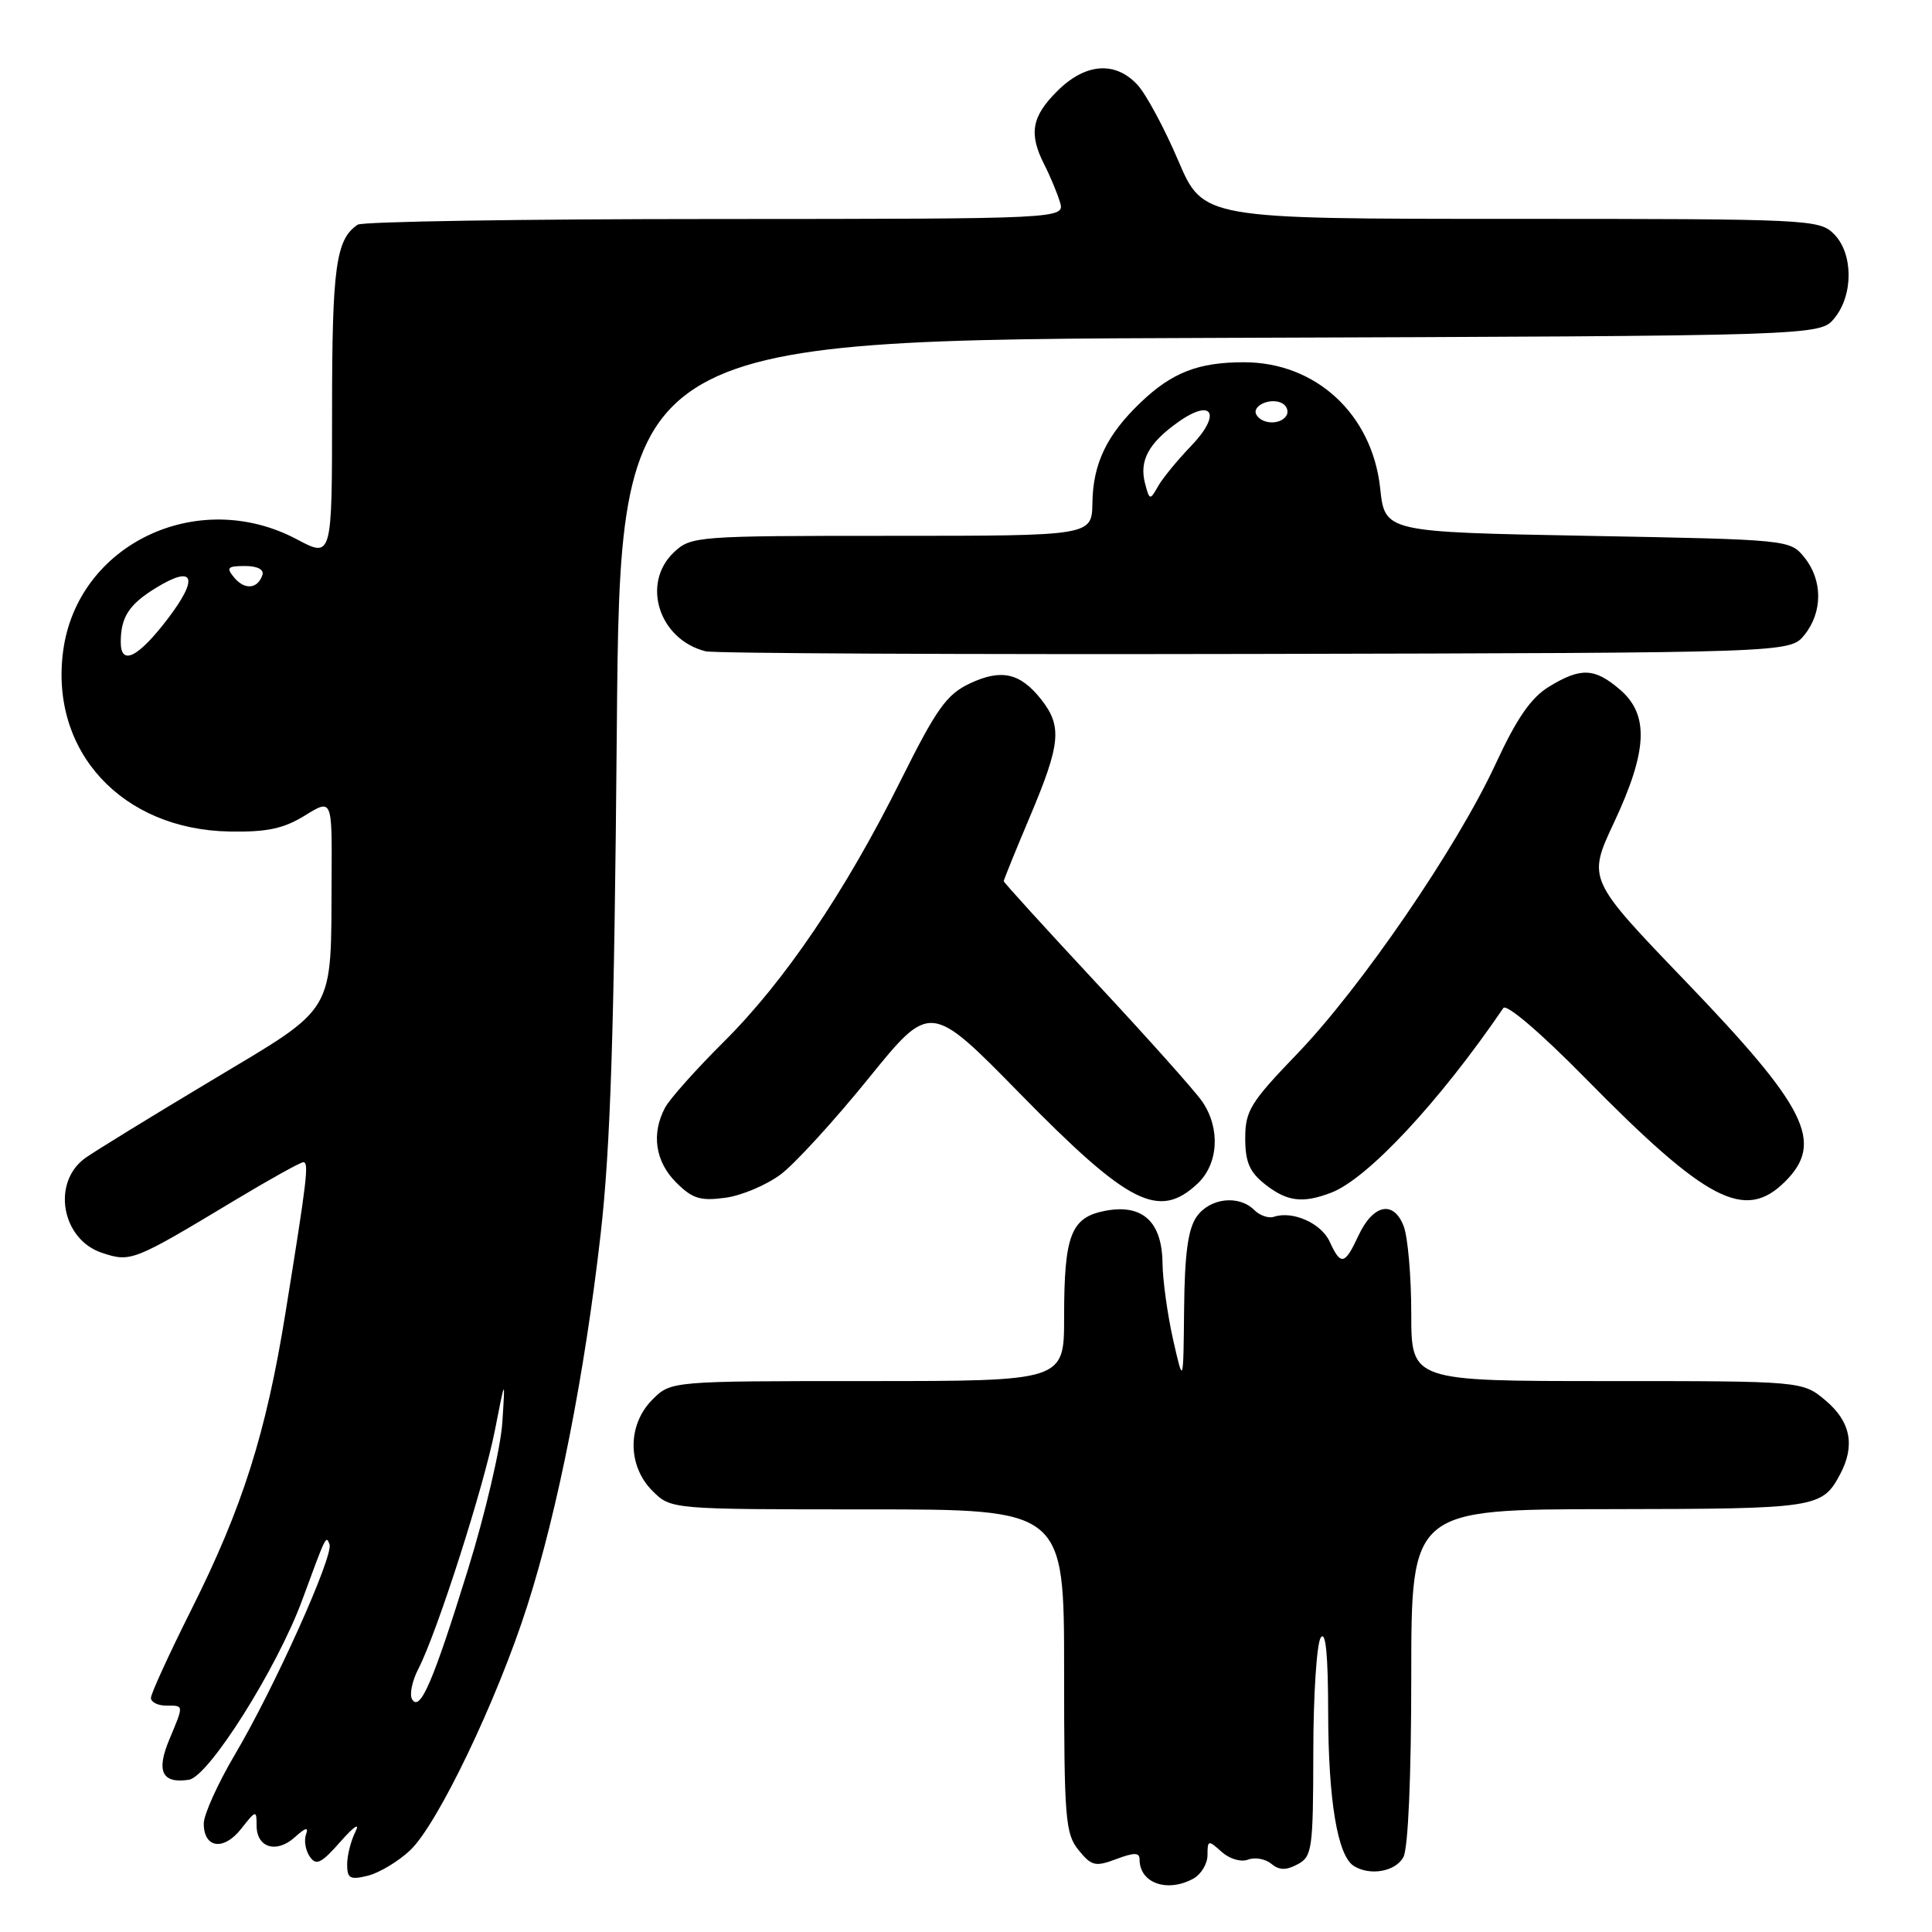 <?xml version="1.0" encoding="UTF-8" standalone="no"?>
<!DOCTYPE svg PUBLIC "-//W3C//DTD SVG 1.1//EN" "http://www.w3.org/Graphics/SVG/1.1/DTD/svg11.dtd" >
<svg xmlns="http://www.w3.org/2000/svg" xmlns:xlink="http://www.w3.org/1999/xlink" version="1.1" viewBox="0 0 256 256">
 <g >
 <path fill="currentColor"
d=" M 158.07 248.96 C 159.13 248.40 160.00 246.98 160.00 245.81 C 160.00 243.81 160.10 243.78 161.86 245.37 C 162.91 246.32 164.43 246.77 165.37 246.41 C 166.28 246.06 167.67 246.31 168.45 246.96 C 169.50 247.83 170.41 247.85 171.94 247.03 C 173.87 246.00 174.00 245.04 174.02 232.21 C 174.02 224.67 174.47 217.82 175.00 217.00 C 175.66 215.98 175.98 219.20 175.99 227.00 C 176.01 238.53 177.23 245.86 179.36 247.23 C 181.50 248.61 184.93 248.00 185.96 246.07 C 186.59 244.90 187.00 235.36 187.00 222.07 C 187.00 200.00 187.00 200.00 213.25 199.97 C 240.80 199.93 241.43 199.84 243.84 195.32 C 245.84 191.55 245.21 188.36 241.92 185.59 C 238.85 183.00 238.85 183.00 212.92 183.00 C 187.00 183.00 187.00 183.00 187.00 174.07 C 187.00 169.15 186.55 163.94 186.00 162.49 C 184.67 159.00 181.94 159.56 180.00 163.73 C 178.19 167.63 177.66 167.74 176.19 164.53 C 175.08 162.09 171.30 160.40 168.80 161.23 C 168.10 161.47 166.92 161.06 166.19 160.33 C 164.15 158.29 160.29 158.74 158.56 161.22 C 157.42 162.85 156.97 166.15 156.90 173.47 C 156.80 183.50 156.80 183.50 155.44 177.50 C 154.70 174.20 154.07 169.66 154.04 167.40 C 153.98 161.89 151.41 159.51 146.49 160.43 C 141.90 161.30 141.00 163.61 141.00 174.57 C 141.00 183.00 141.00 183.00 114.95 183.00 C 88.91 183.00 88.91 183.00 86.45 185.45 C 83.12 188.79 83.12 194.21 86.45 197.55 C 88.91 200.00 88.91 200.00 114.95 200.00 C 141.00 200.00 141.00 200.00 141.00 221.39 C 141.00 240.96 141.16 242.98 142.91 245.14 C 144.63 247.26 145.14 247.38 147.91 246.34 C 150.31 245.44 151.00 245.45 151.00 246.39 C 151.00 249.50 154.61 250.81 158.07 248.96 Z  M 54.34 245.18 C 57.99 241.74 65.88 225.27 69.87 212.77 C 73.94 200.03 77.47 182.10 79.59 163.50 C 80.90 151.95 81.39 136.60 81.73 96.77 C 82.17 45.04 82.17 45.04 161.67 44.77 C 241.18 44.50 241.18 44.50 243.09 42.14 C 245.61 39.03 245.56 33.56 243.00 31.00 C 241.07 29.07 239.67 29.00 200.21 29.00 C 159.42 29.00 159.42 29.00 156.11 21.25 C 154.29 16.99 151.87 12.49 150.73 11.25 C 147.77 8.05 143.80 8.36 140.08 12.08 C 136.69 15.46 136.30 17.72 138.37 21.80 C 139.13 23.28 140.06 25.51 140.44 26.75 C 141.13 29.00 141.13 29.00 94.82 29.02 C 69.34 29.02 48.00 29.36 47.40 29.77 C 44.51 31.70 44.00 35.36 44.00 54.41 C 44.00 73.94 44.00 73.94 39.35 71.47 C 26.22 64.49 10.27 72.09 8.37 86.24 C 6.58 99.55 16.15 109.94 30.43 110.18 C 35.39 110.27 37.58 109.80 40.40 108.06 C 44.00 105.84 44.00 105.84 43.94 116.17 C 43.84 134.65 44.72 133.16 27.99 143.19 C 20.02 147.96 12.52 152.57 11.32 153.43 C 6.81 156.65 8.14 164.23 13.52 166.01 C 17.34 167.27 17.64 167.15 31.12 159.04 C 35.73 156.27 39.81 154.00 40.19 154.00 C 40.96 154.00 40.70 156.18 37.82 174.00 C 35.26 189.90 32.13 199.77 25.38 213.23 C 22.42 219.14 20.00 224.42 20.00 224.98 C 20.00 225.54 20.90 226.00 22.00 226.00 C 24.40 226.00 24.38 225.84 22.43 230.51 C 20.67 234.72 21.47 236.36 25.02 235.83 C 27.64 235.45 36.73 221.03 40.05 212.00 C 43.23 203.35 43.20 203.41 43.66 204.63 C 44.23 206.13 36.33 223.69 31.13 232.48 C 28.86 236.33 27.00 240.44 27.00 241.63 C 27.00 244.91 29.64 245.28 31.96 242.32 C 33.92 239.83 34.00 239.81 34.00 241.90 C 34.00 244.84 36.64 245.64 39.08 243.43 C 40.48 242.16 40.92 242.05 40.55 243.06 C 40.26 243.85 40.48 245.18 41.04 246.00 C 41.89 247.25 42.56 246.93 45.14 244.00 C 46.87 242.03 47.73 241.45 47.11 242.68 C 46.50 243.89 46.00 245.85 46.00 247.04 C 46.00 248.91 46.38 249.12 48.75 248.54 C 50.26 248.16 52.78 246.65 54.34 245.18 Z  M 103.52 155.56 C 105.41 154.11 110.63 148.40 115.11 142.86 C 123.27 132.79 123.27 132.79 135.18 144.94 C 149.59 159.63 153.56 161.64 158.69 156.83 C 161.46 154.21 161.73 149.52 159.31 145.97 C 158.38 144.61 152.08 137.55 145.31 130.29 C 138.54 123.02 133.00 116.93 133.00 116.76 C 133.00 116.58 134.57 112.70 136.50 108.14 C 140.54 98.56 140.76 96.24 137.97 92.69 C 135.18 89.15 132.67 88.59 128.47 90.58 C 125.42 92.03 124.08 93.92 119.36 103.39 C 112.00 118.17 103.95 130.06 95.88 138.07 C 92.24 141.69 88.75 145.60 88.13 146.76 C 86.28 150.22 86.82 153.91 89.58 156.67 C 91.74 158.83 92.79 159.16 96.11 158.71 C 98.29 158.42 101.62 157.00 103.52 155.56 Z  M 176.38 158.04 C 181.20 156.21 190.74 145.98 199.20 133.57 C 199.61 132.97 204.19 136.89 209.98 142.78 C 226.19 159.27 231.22 161.87 236.55 156.55 C 241.73 151.36 239.45 146.79 223.32 130.00 C 210.35 116.50 210.35 116.50 213.86 109.00 C 218.32 99.49 218.54 94.72 214.67 91.39 C 211.29 88.49 209.48 88.41 205.25 90.99 C 202.86 92.45 200.98 95.17 198.17 101.24 C 193.06 112.28 180.35 130.84 171.88 139.64 C 165.69 146.07 165.00 147.19 165.00 150.82 C 165.00 153.99 165.57 155.30 167.63 156.93 C 170.54 159.22 172.61 159.48 176.38 158.04 Z  M 239.09 84.14 C 241.53 81.12 241.53 76.88 239.09 73.86 C 237.19 71.51 237.06 71.50 210.34 71.00 C 183.50 70.50 183.50 70.50 182.88 64.69 C 181.82 54.89 174.37 48.00 164.83 48.00 C 158.79 48.00 155.31 49.35 151.16 53.31 C 146.65 57.62 144.83 61.41 144.75 66.63 C 144.68 71.00 144.68 71.00 118.16 71.00 C 92.30 71.00 91.57 71.05 89.31 73.17 C 84.93 77.29 87.31 84.75 93.50 86.30 C 94.60 86.58 127.38 86.73 166.34 86.65 C 237.18 86.50 237.18 86.50 239.09 84.14 Z  M 54.61 225.17 C 54.23 224.56 54.60 222.75 55.43 221.14 C 57.91 216.35 64.11 197.00 65.58 189.50 C 66.95 182.50 66.95 182.50 66.56 188.50 C 66.35 191.80 64.30 200.56 62.01 207.96 C 57.40 222.84 55.66 226.88 54.61 225.17 Z  M 16.00 85.08 C 16.00 81.80 17.08 80.11 20.58 77.95 C 25.72 74.77 26.42 76.49 22.23 81.99 C 18.30 87.14 16.00 88.29 16.00 85.08 Z  M 31.03 76.53 C 29.94 75.22 30.14 75.00 32.46 75.00 C 34.11 75.00 35.01 75.47 34.77 76.19 C 34.15 78.05 32.42 78.21 31.03 76.53 Z  M 151.72 64.04 C 150.94 61.04 152.19 58.72 156.08 55.95 C 160.70 52.66 161.90 54.87 157.80 59.12 C 155.98 61.01 154.01 63.42 153.42 64.48 C 152.39 66.32 152.31 66.30 151.72 64.04 Z  M 166.50 54.99 C 165.74 53.76 168.49 52.57 169.97 53.48 C 170.55 53.84 170.77 54.56 170.46 55.07 C 169.69 56.30 167.28 56.26 166.50 54.99 Z "/>
</g>
</svg>